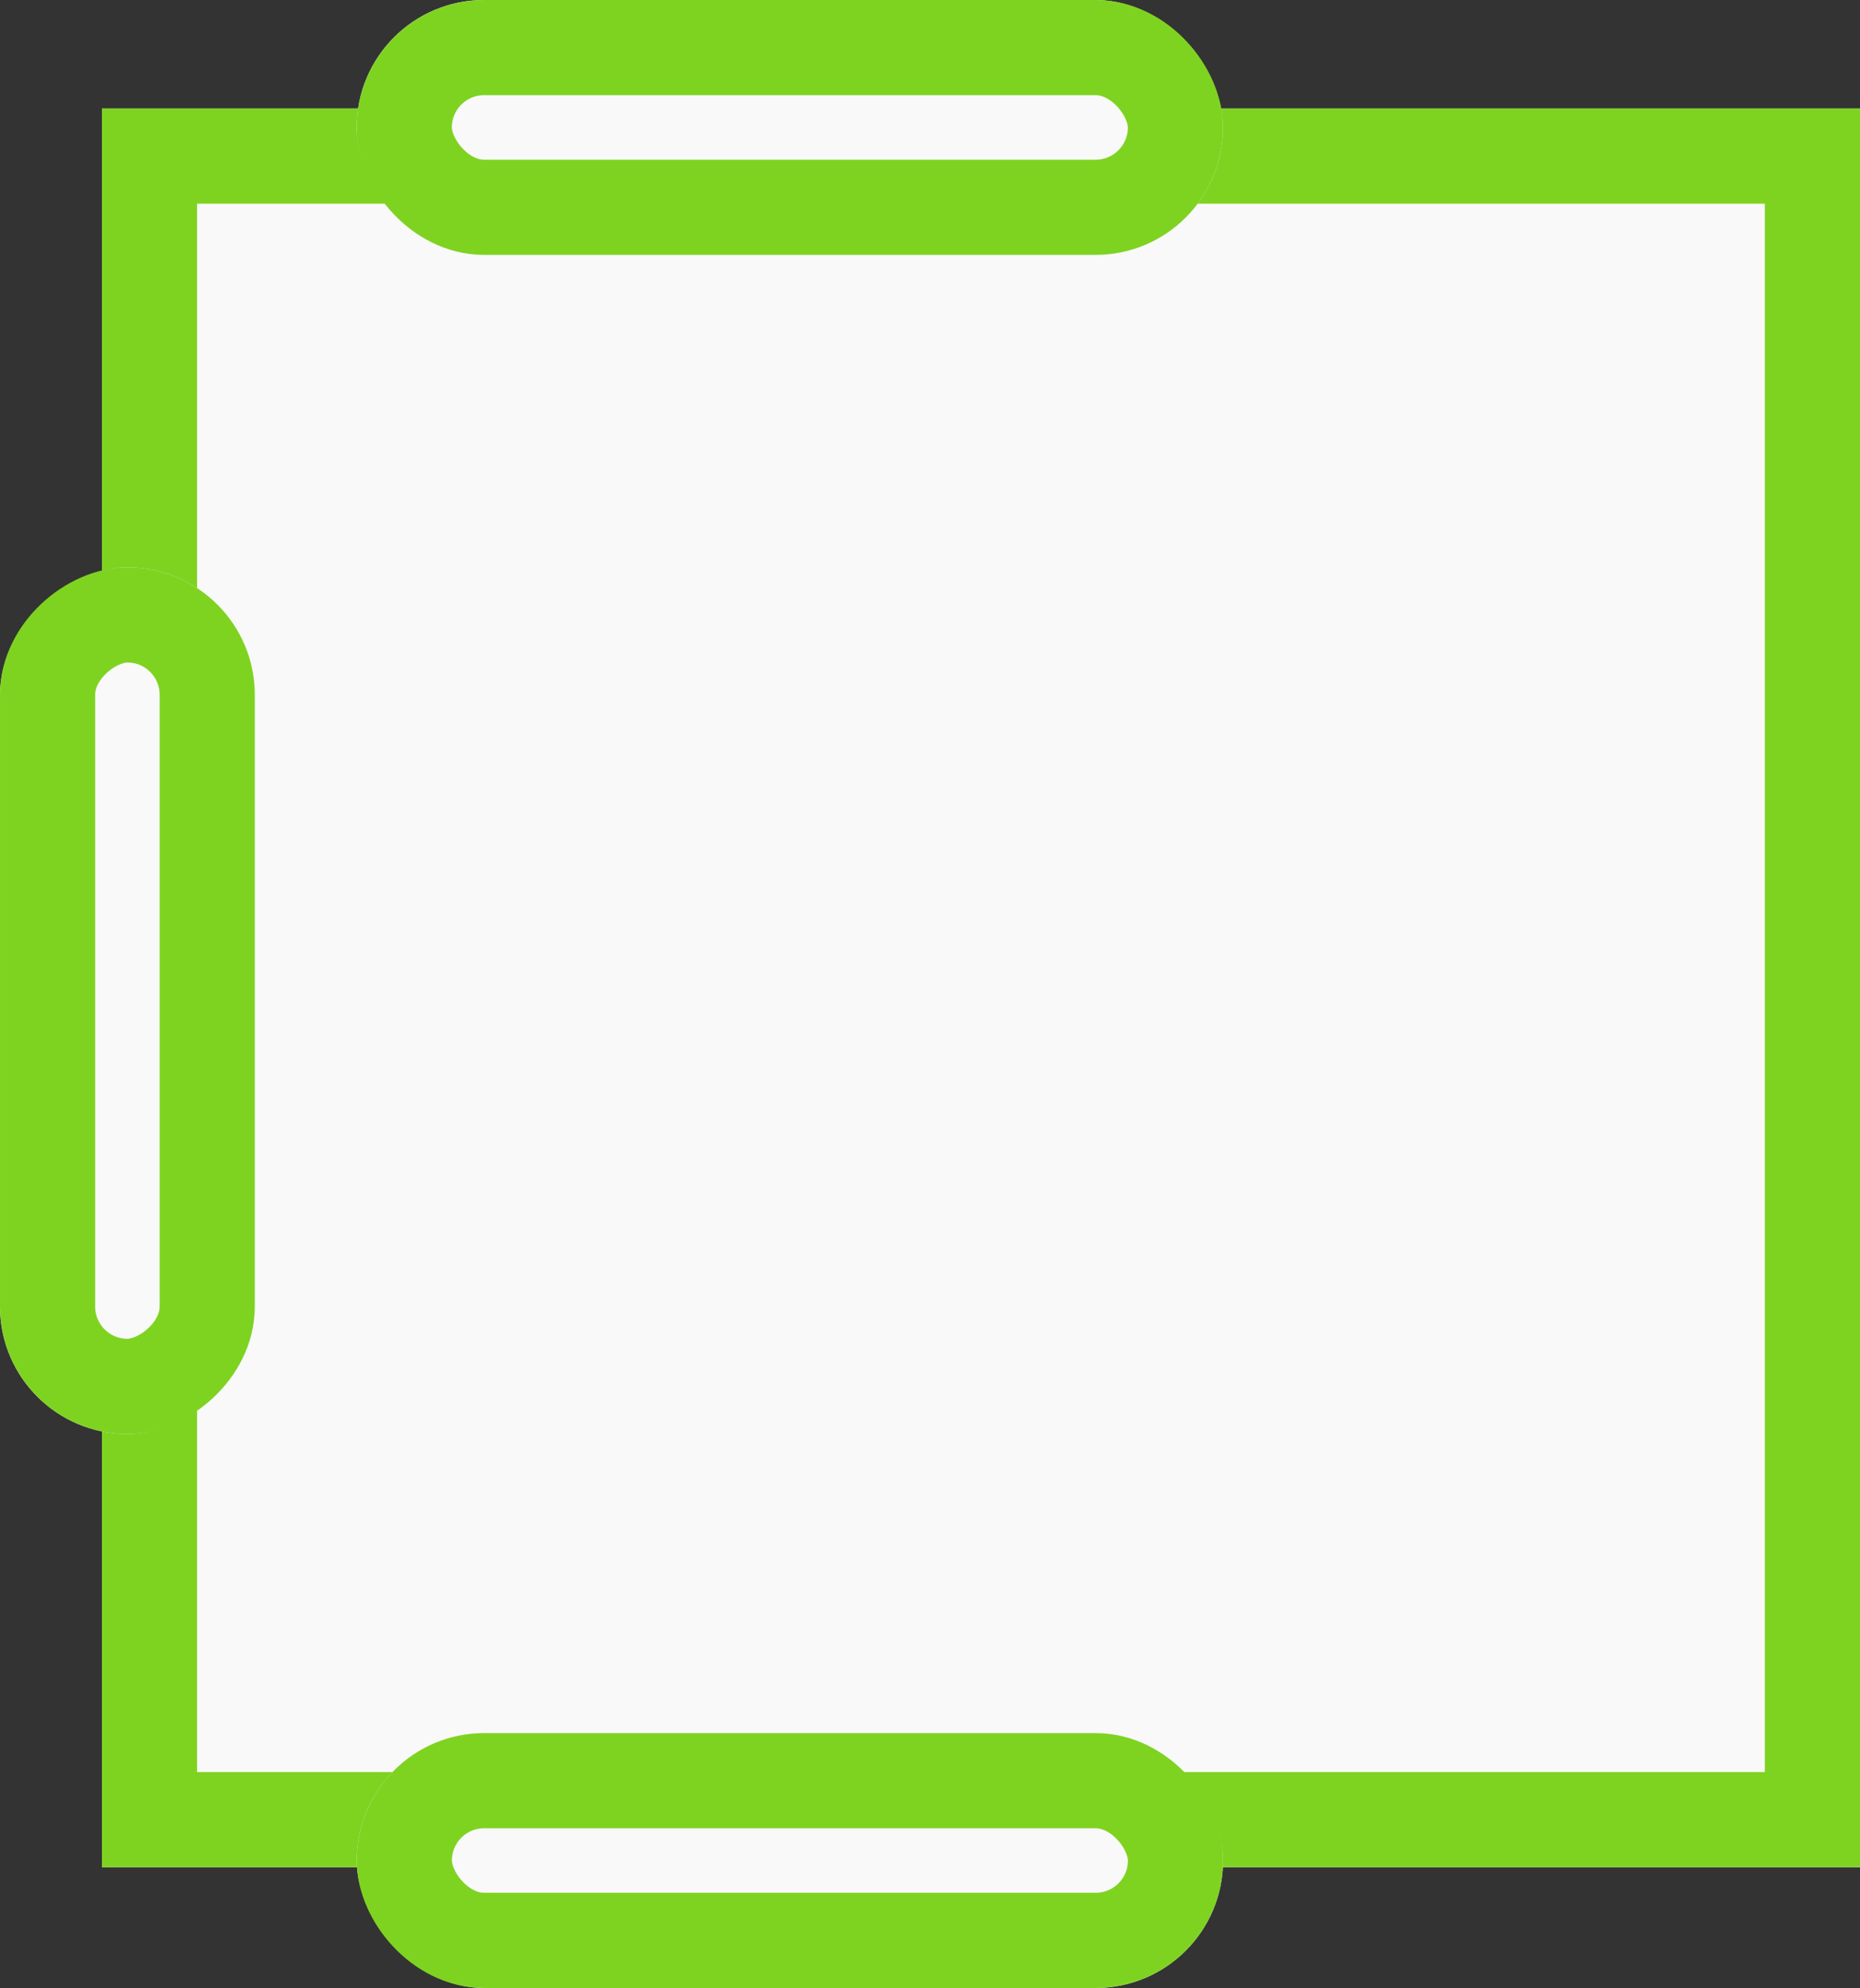 <svg xmlns="http://www.w3.org/2000/svg" width="39.098" height="41.772" viewBox="0 0 39.098 41.772">
  <rect x="0" y="0" width="39.098" height="41.772" fill="#333333" stroke="none"/>
  <g id="Group_2953" data-name="Group 2953" transform="translate(39.098) rotate(90)">
    <g id="Rectangle_685" data-name="Rectangle 685" transform="translate(39.235 0) rotate(90)" fill="#f9f9f9" stroke="#7ed321" stroke-width="2">
      <rect width="36.955" height="36.955" stroke="none"/>
      <rect x="1" y="1" width="34.955" height="34.955" fill="none"/>
    </g>
    <g id="Rectangle_686" data-name="Rectangle 686" transform="translate(41.772 13.389) rotate(90)" fill="#f9f9f9" stroke="#7ed321" stroke-width="2">
      <rect width="18.21" height="5.356" rx="2.678" stroke="none"/>
      <rect x="1" y="1" width="16.21" height="3.356" rx="1.678" fill="none"/>
    </g>
    <g id="Rectangle_687" data-name="Rectangle 687" transform="translate(11.921 33.742)" fill="#f9f9f9" stroke="#7ed321" stroke-width="2">
      <rect width="18.21" height="5.356" rx="2.678" stroke="none"/>
      <rect x="1" y="1" width="16.21" height="3.356" rx="1.678" fill="none"/>
    </g>
    <g id="Rectangle_684" data-name="Rectangle 684" transform="translate(5.356 13.39) rotate(90)" fill="#f9f9f9" stroke="#7ed321" stroke-width="2">
      <rect width="18.21" height="5.356" rx="2.678" stroke="none"/>
      <rect x="1" y="1" width="16.21" height="3.356" rx="1.678" fill="none"/>
    </g>
  </g>
</svg>
